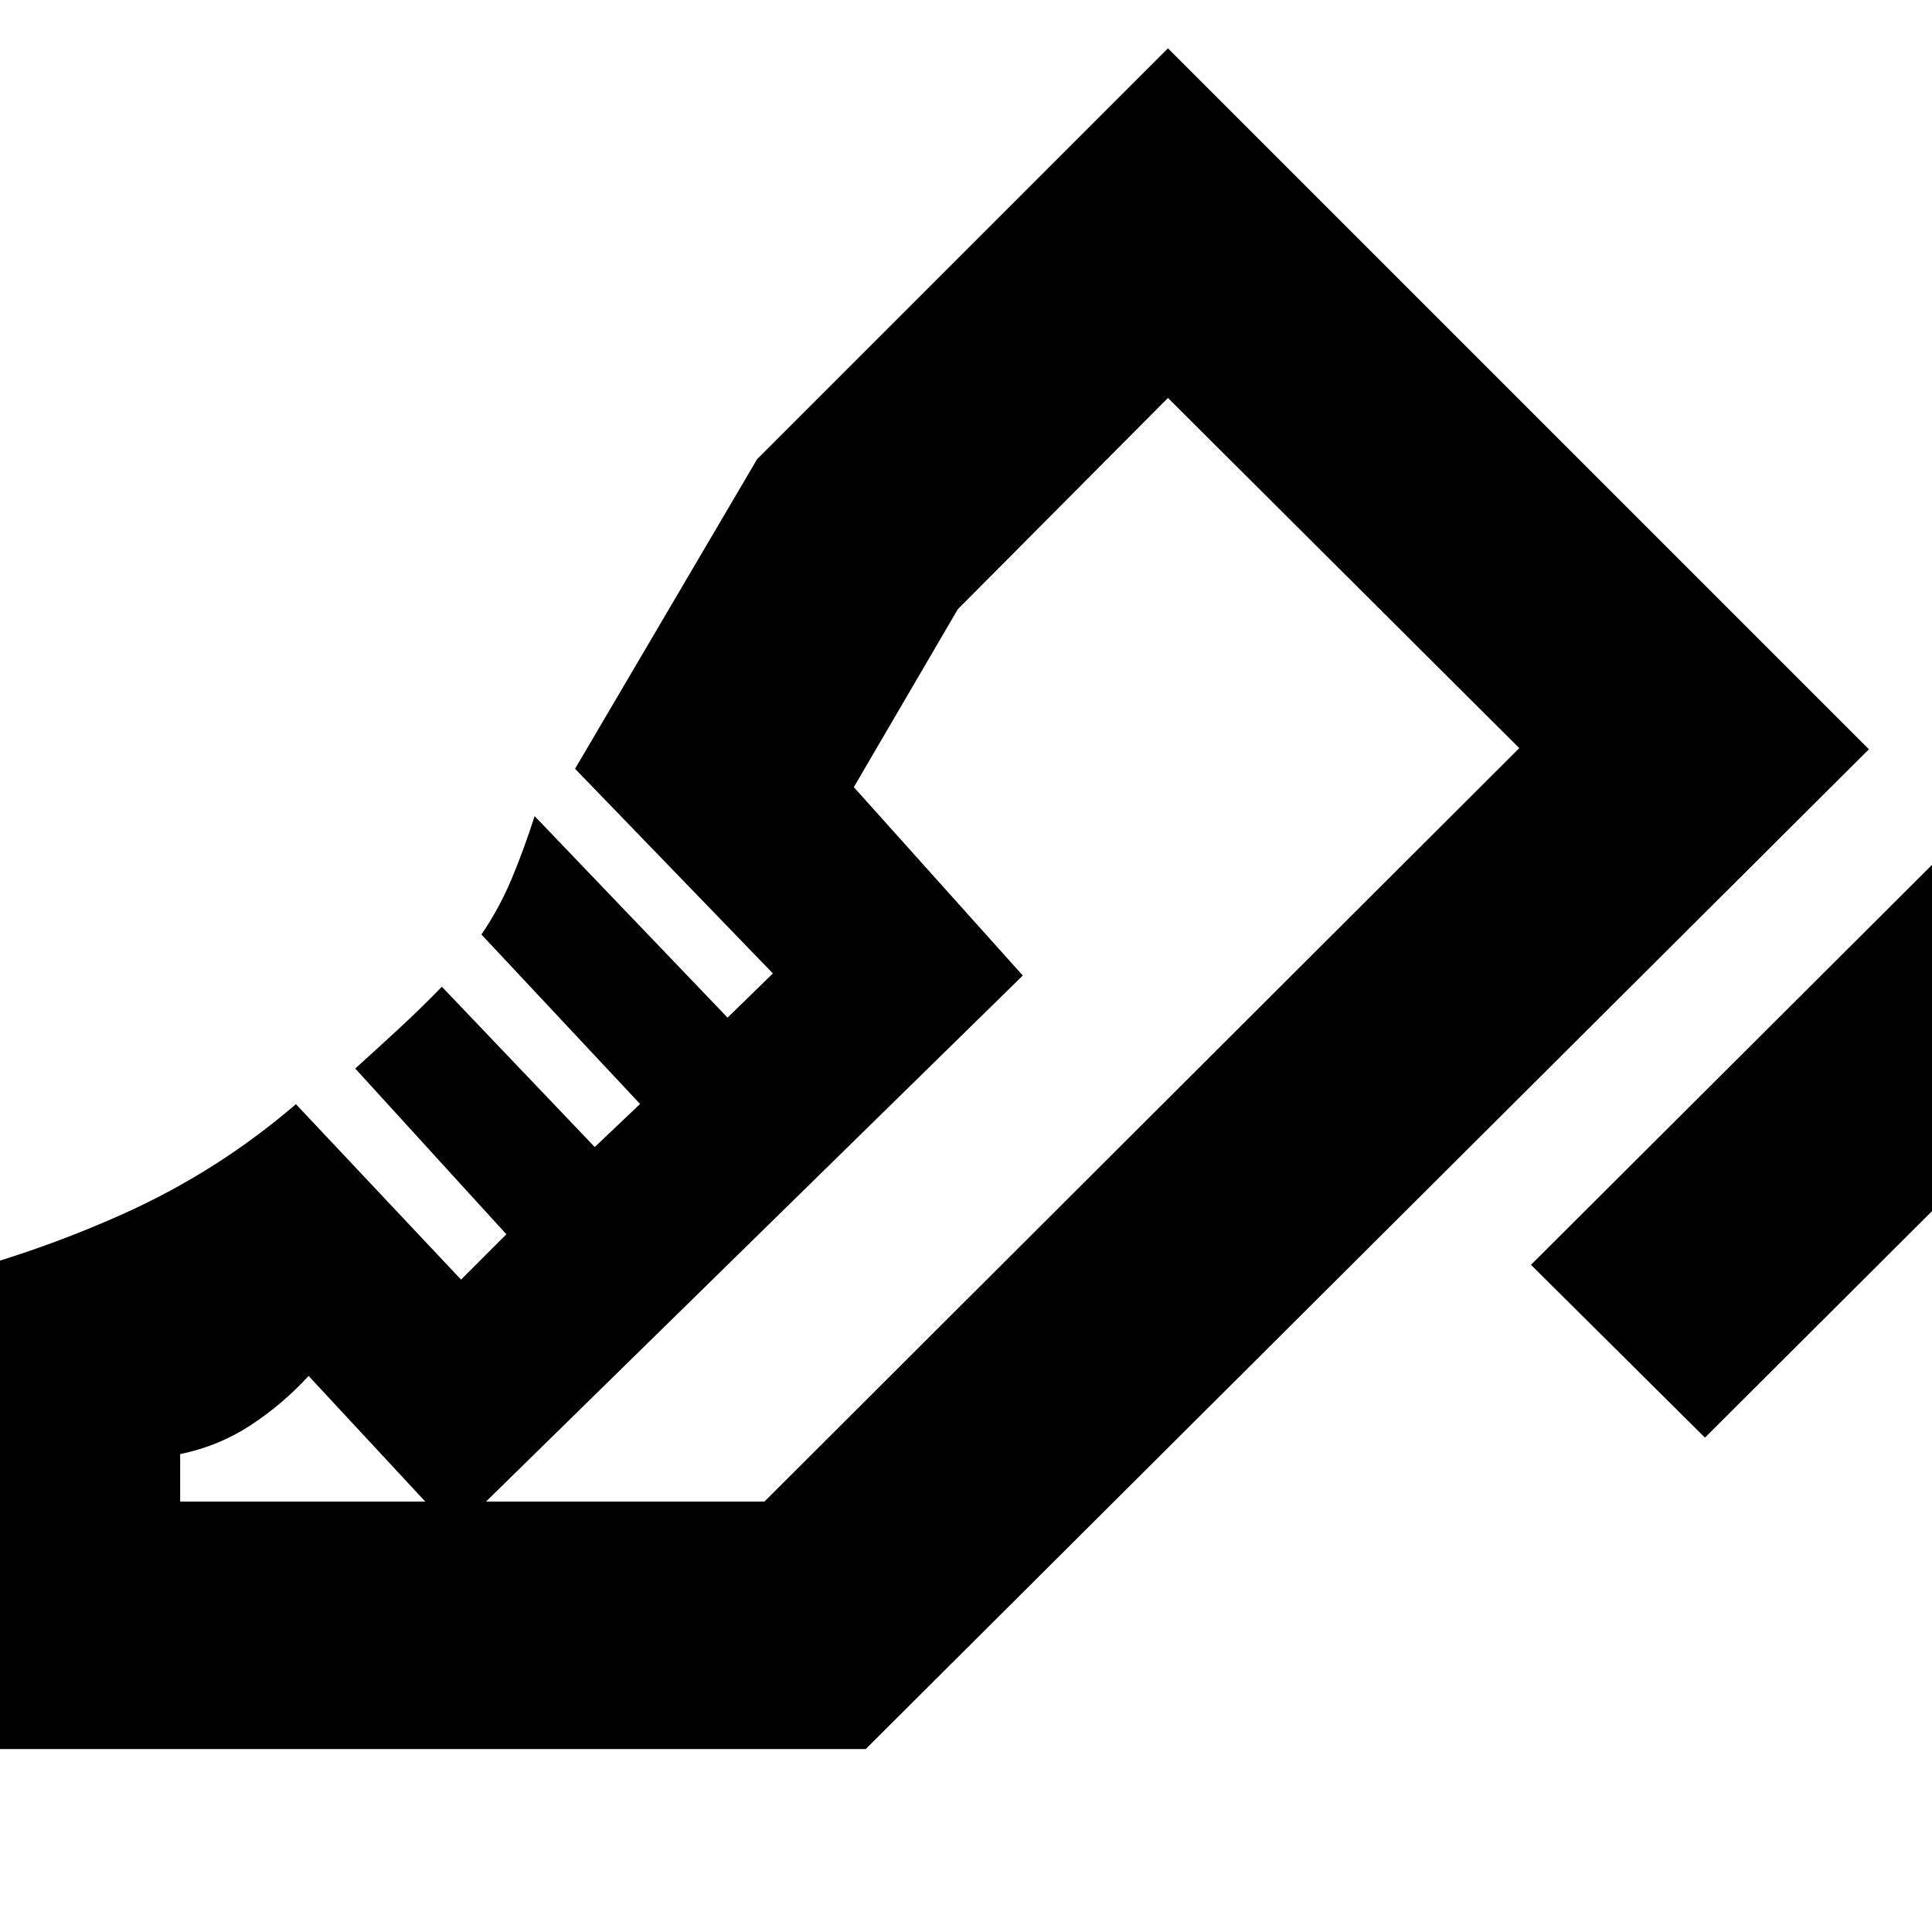 <svg xmlns="http://www.w3.org/2000/svg" height="24" viewBox="0 96 960 960" width="24"><path d="M760.74 724.479 972.785 513l86.435 85.87-212.044 211.48-86.436-85.871Zm-795.61 240.61V732.043q50.434-12.261 96.847-33.217t85.066-54.174l82.044 87.175 22.522-22.522-75.088-82.348q10.305-9.305 21.457-19.609 11.152-10.304 21.587-21.043l75.956 79.652 22.522-21.391-78.826-84.218q9-13.174 15.217-28.13 6.218-14.956 11.218-30.695l95.869 100.13 22.522-21.957-98.304-101.695 90.479-153.871 204.131-204.131 348.305 348.305-498.48 496.785H-34.871Zm414.696-122.958 375.088-374.392-375.088 374.392Zm-290.305 0h290.305l375.088-374.392-174.565-174-104.435 105-51.652 88.392 83.956 93.609-282.523 276.87-72.348-77.914q-12.87 14.044-28.826 24.5-15.956 10.456-35 14.326v23.609Z"/></svg>